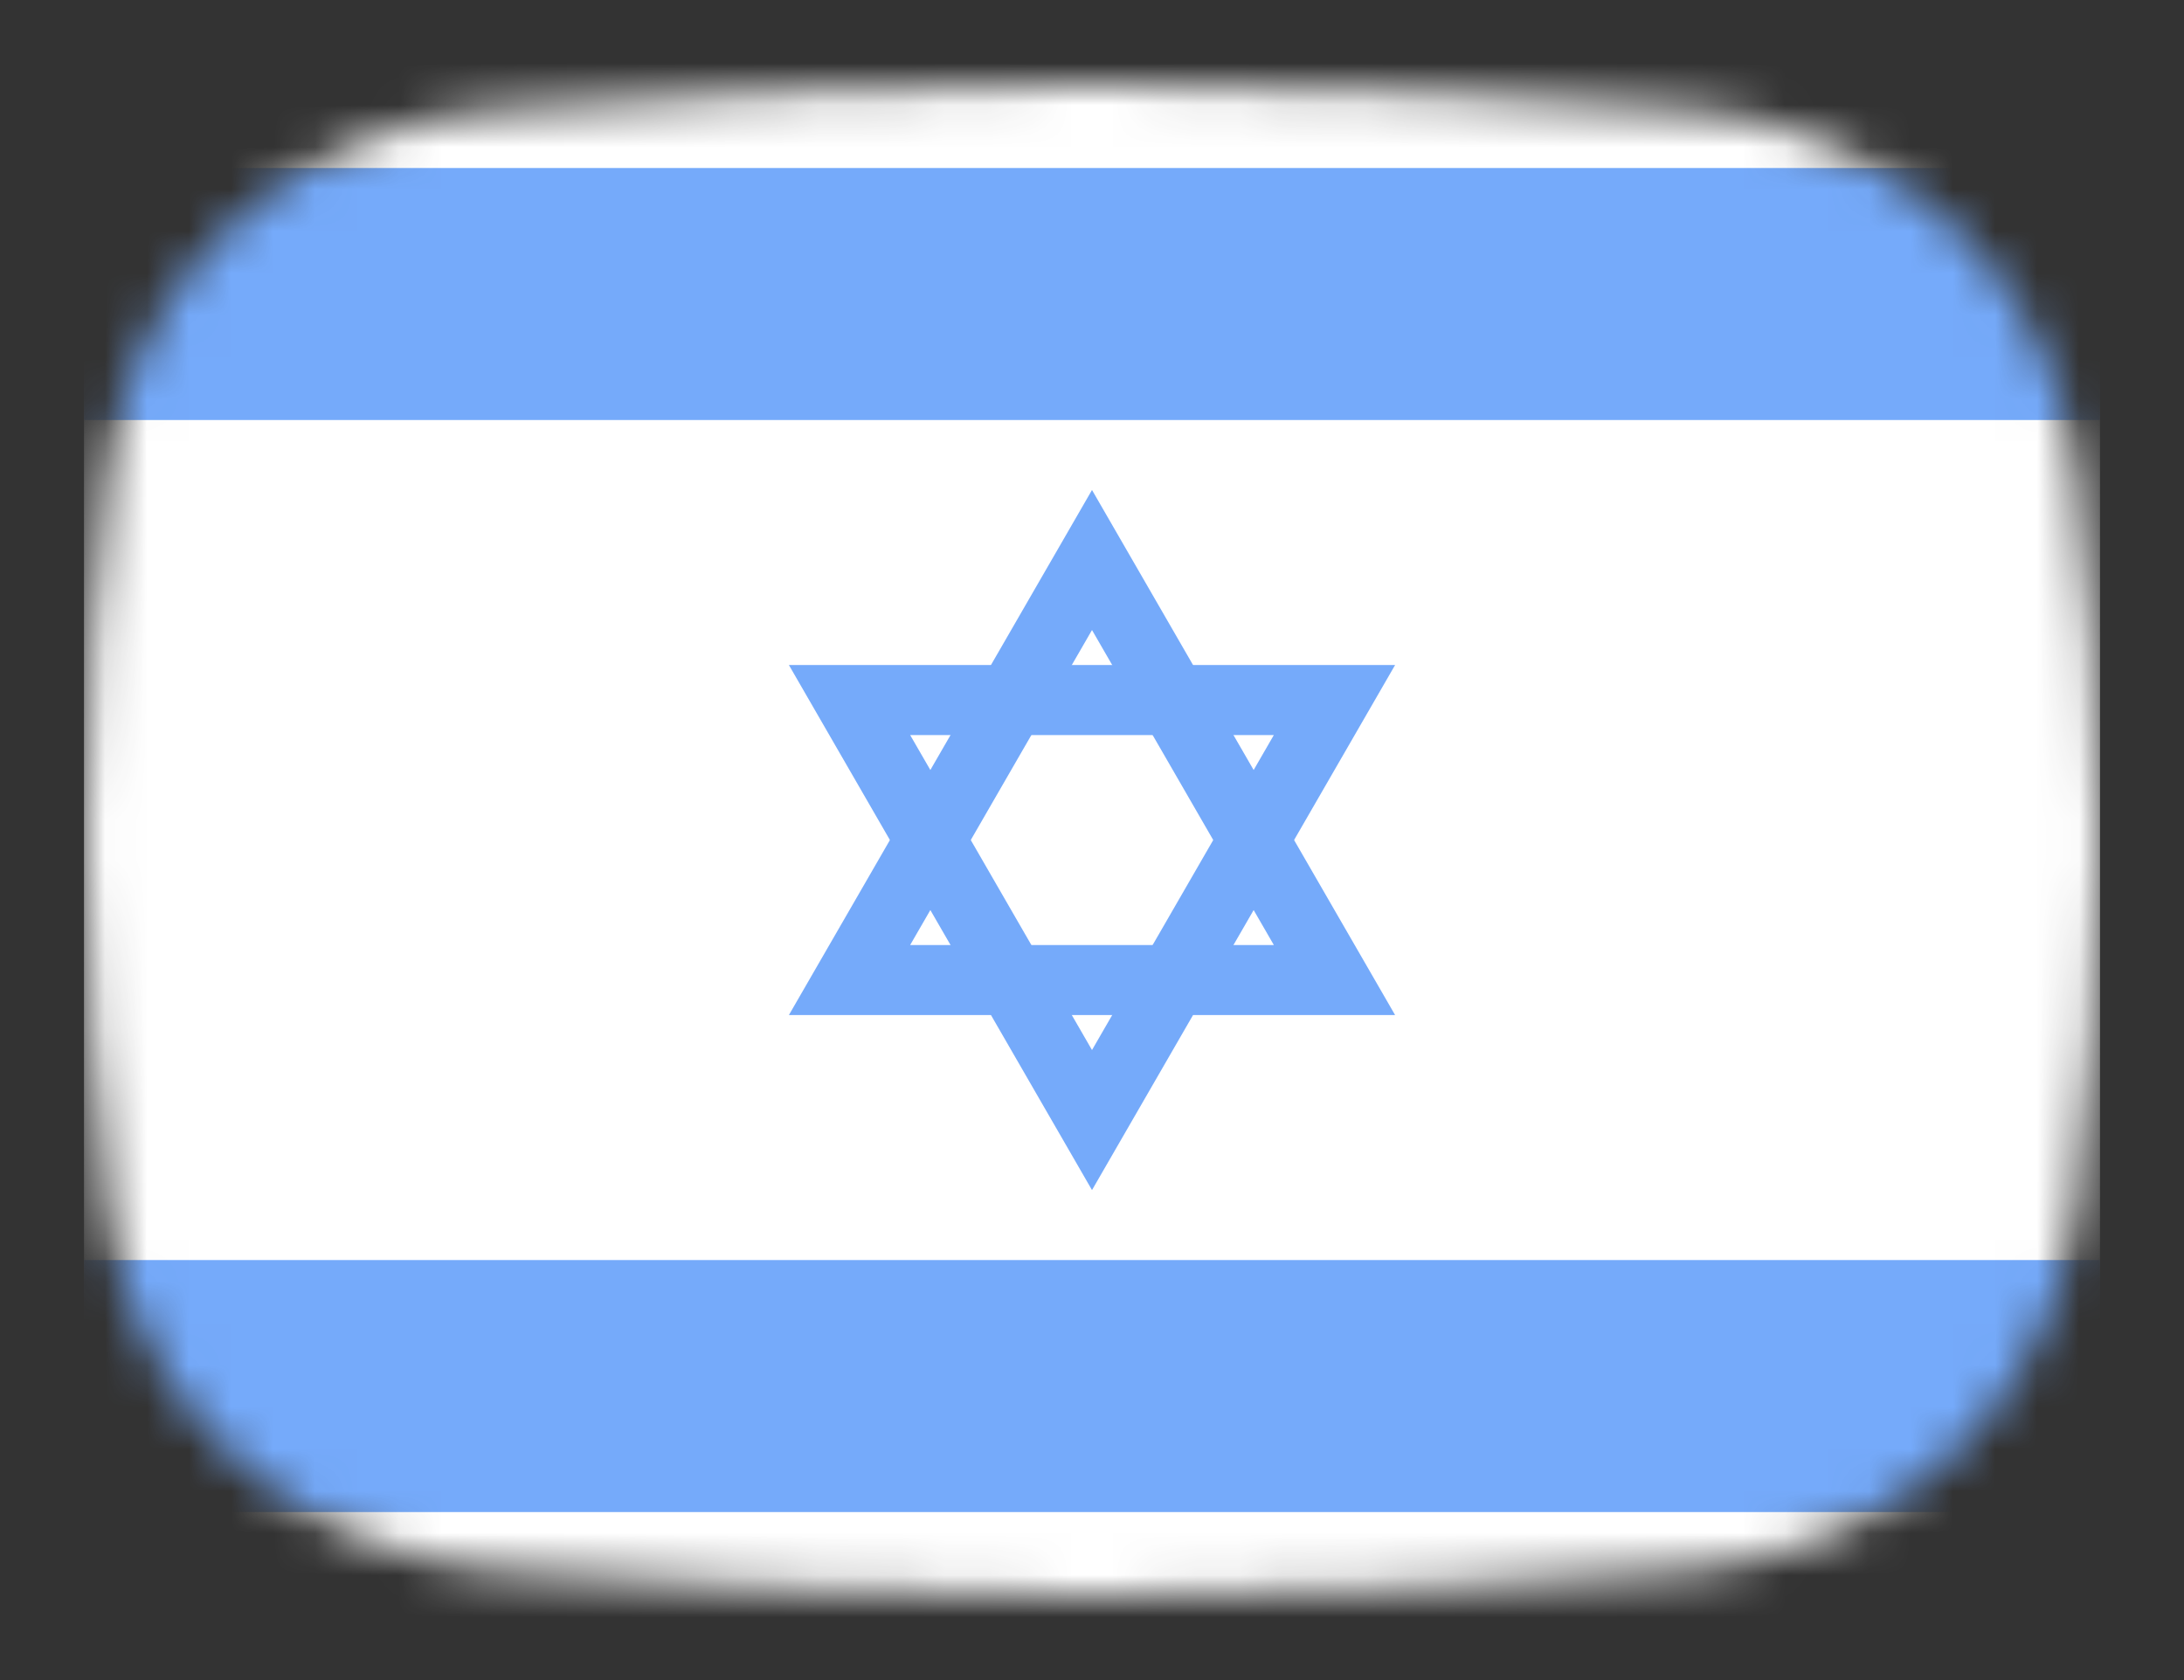 <svg width="52" height="40" viewBox="0 0 52 40" fill="none" xmlns="http://www.w3.org/2000/svg">
<rect x="0" y="0" width="52" height="40" fill="#333333" stroke="none"/>
<mask id="mask0_1_41745" style="mask-type:alpha" maskUnits="userSpaceOnUse" x="2" y="2" width="48" height="36">
<path d="M2.569 11.136C3.167 6.412 7.042 3.002 11.786 2.609C15.641 2.289 20.62 2 26 2C31.38 2 36.359 2.289 40.214 2.609C44.959 3.002 48.833 6.412 49.431 11.136C49.752 13.676 50 16.704 50 20C50 23.296 49.752 26.324 49.431 28.864C48.833 33.587 44.959 36.998 40.214 37.391C36.359 37.711 31.38 38 26 38C20.62 38 15.641 37.711 11.786 37.391C7.042 36.998 3.167 33.587 2.569 28.864C2.248 26.324 2 23.296 2 20C2 16.704 2.248 13.676 2.569 11.136Z" fill="#00D0BF"/>
</mask>
<g mask="url(#mask0_1_41745)">
<rect x="2" y="-4" width="48" height="49" fill="white"/>
<rect x="2" y="4" width="48" height="6" fill="#75AAFA"/>
<rect x="2" y="30" width="48" height="6" fill="#75AAFA"/>
</g>
<path d="M31.773 23.333H20.227L26 13.333L31.773 23.333Z" stroke="#75AAFA" stroke-width="1.667"/>
<path d="M20.227 16.667L31.773 16.667L26 26.667L20.227 16.667Z" stroke="#75AAFA" stroke-width="1.667"/>
</svg>
